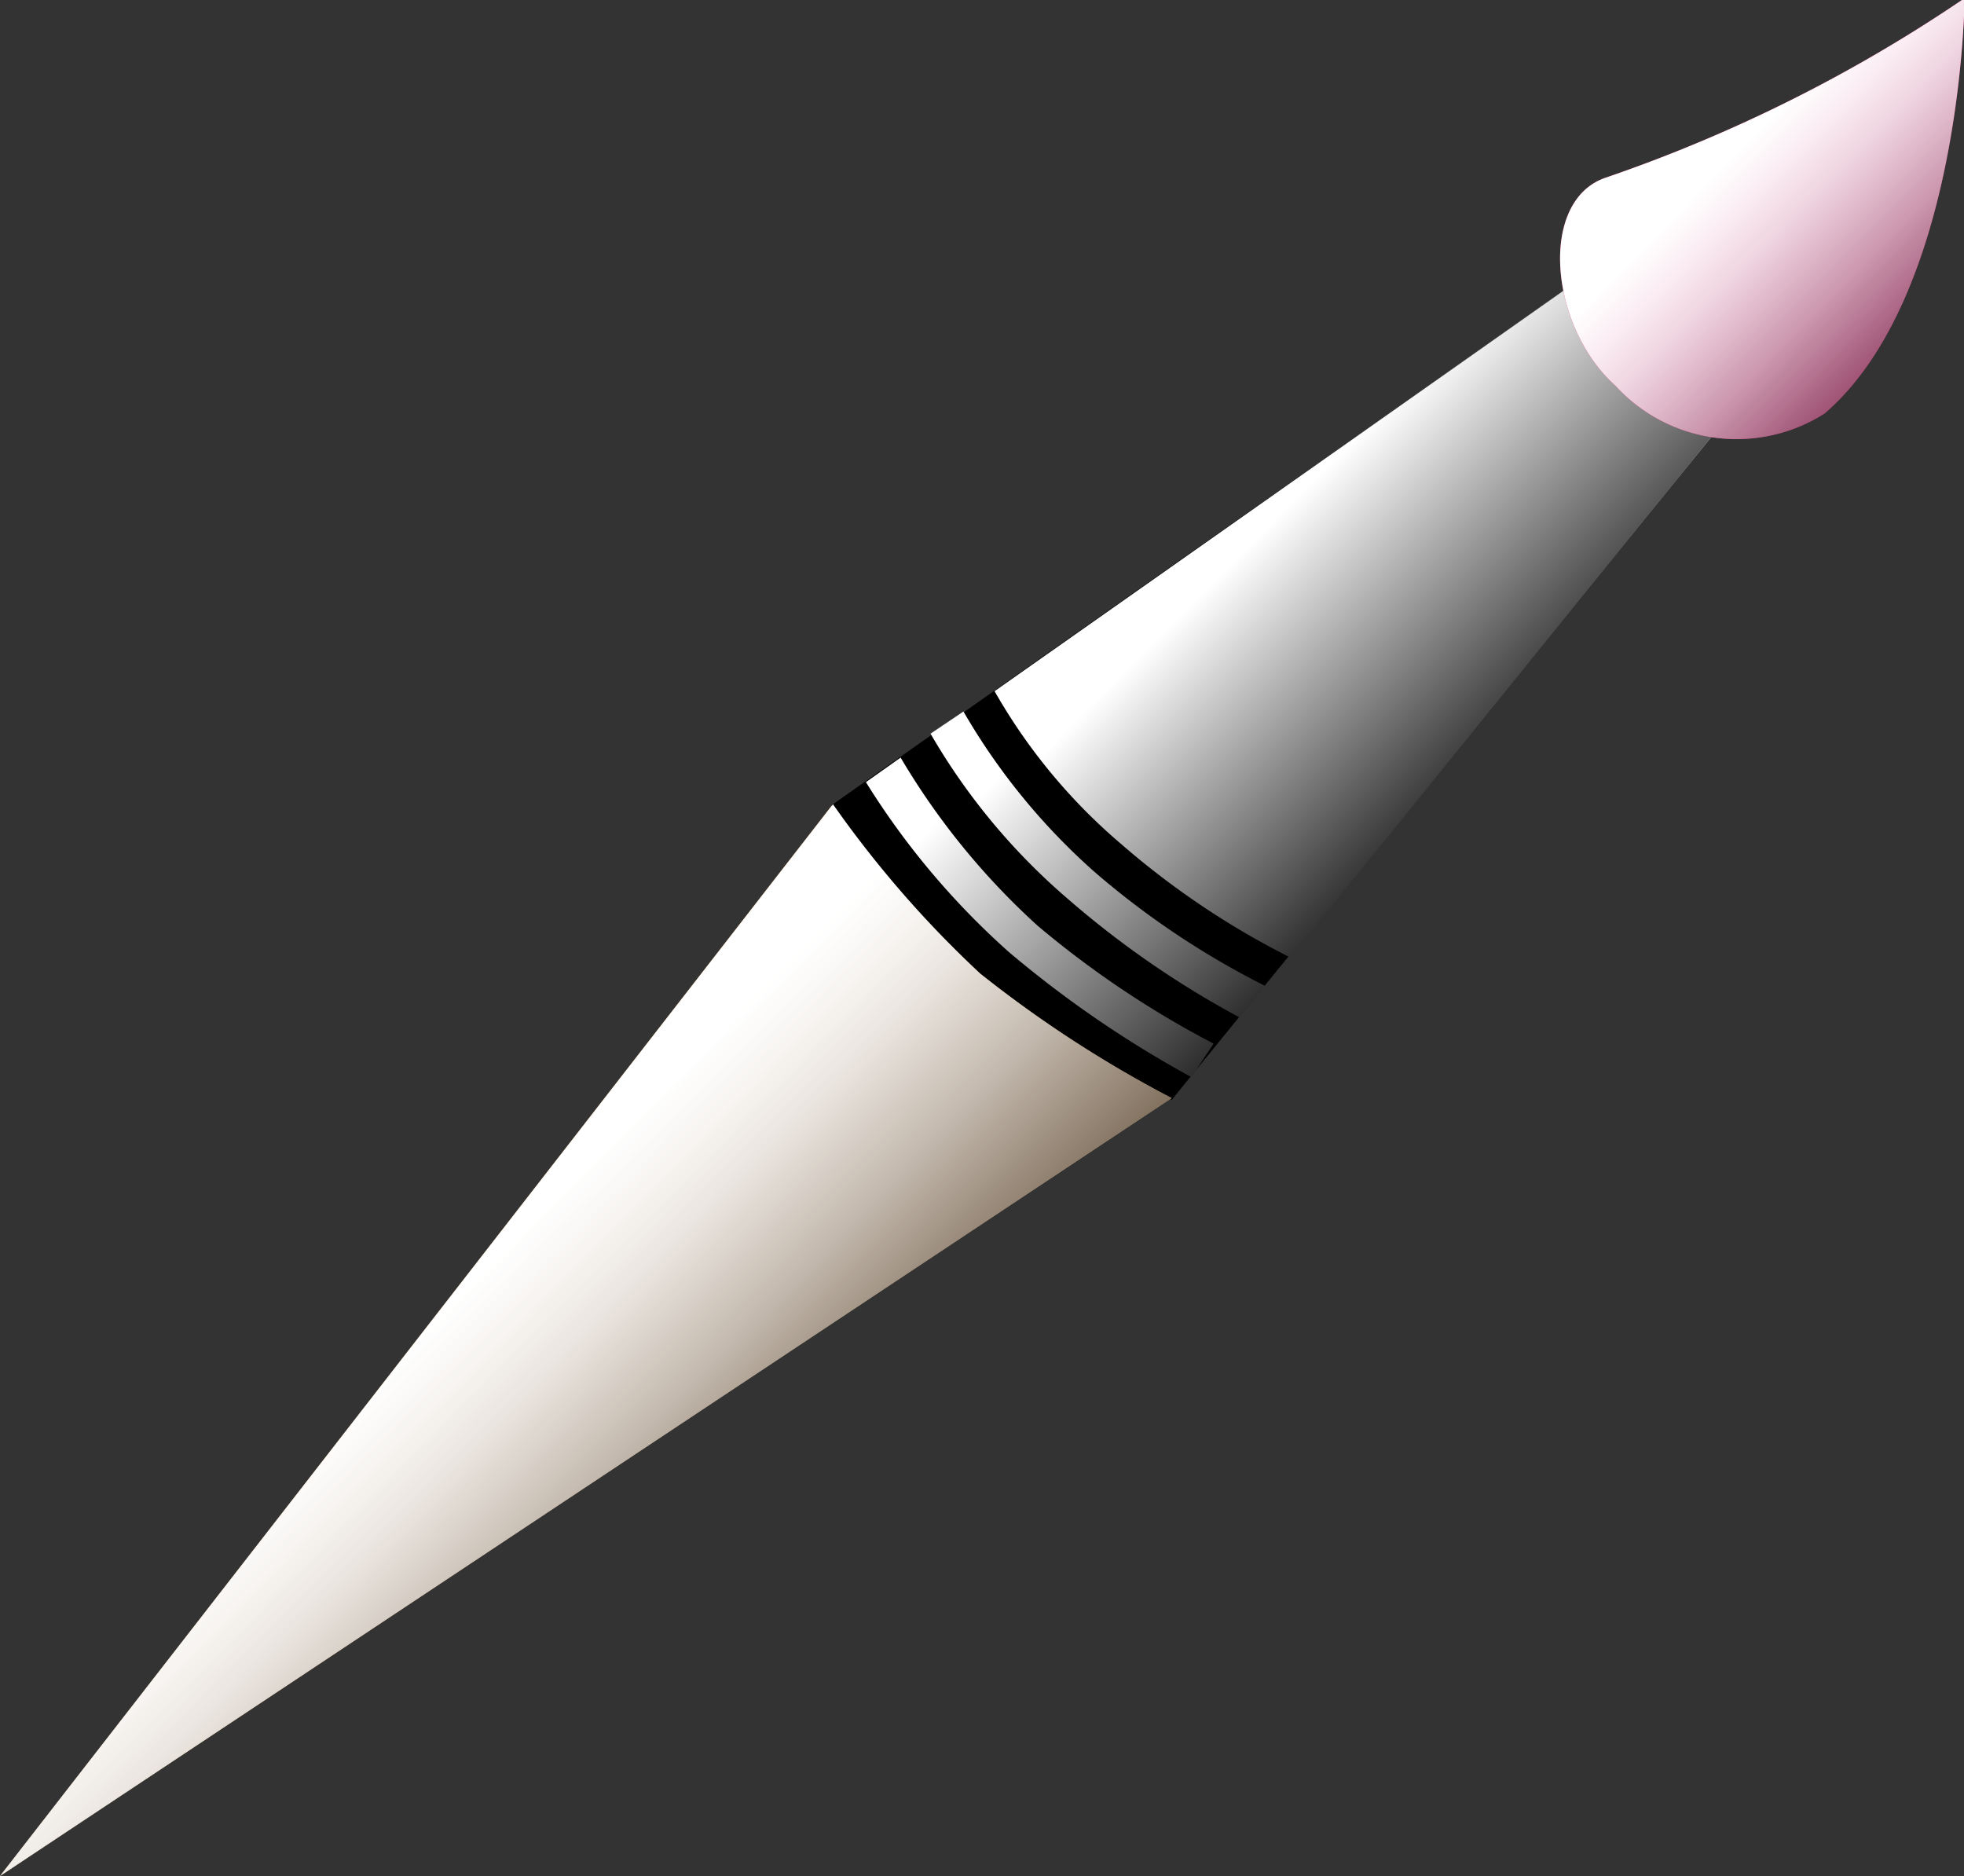 <svg xmlns="http://www.w3.org/2000/svg" xmlns:xlink="http://www.w3.org/1999/xlink" viewBox="0 0 32.82 31.35"><rect x="0" y="0" width="32.82" height="31.35" fill="#333333" stroke="none"/><defs><style>.cls-1{fill:url(#Безымянный_градиент_10);}.cls-2{fill:#c3996c;}.cls-3{fill:url(#Безымянный_градиент_10-2);}.cls-4{fill:url(#Безымянный_градиент_10-3);}.cls-5{fill:url(#Безымянный_градиент_10-4);}.cls-6{fill:#eb1e79;}.cls-7{fill:url(#Безымянный_градиент_12);}.cls-8{fill:url(#Безымянный_градиент_12-2);}</style><linearGradient id="Безымянный_градиент_10" x1="-86.67" y1="1499.18" x2="-70.55" y2="1499.18" gradientTransform="matrix(-0.95, 0.3, 0.3, 0.95, -498.03, -1396.51)" gradientUnits="userSpaceOnUse"><stop offset="0" stop-color="#fff"/><stop offset="1"/></linearGradient><linearGradient id="Безымянный_градиент_10-2" x1="348.95" y1="790.18" x2="355.58" y2="790.18" gradientTransform="matrix(0.71, 0.7, 0.7, -0.71, -781.64, 327.53)" xlink:href="#Безымянный_градиент_10"/><linearGradient id="Безымянный_градиент_10-3" x1="348.48" y1="782.19" x2="355.82" y2="782.19" gradientTransform="matrix(0.71, 0.7, 0.7, -0.71, -781.64, 327.53)" xlink:href="#Безымянный_градиент_10"/><linearGradient id="Безымянный_градиент_10-4" x1="348.69" y1="783.5" x2="355.68" y2="783.5" gradientTransform="matrix(0.71, 0.7, 0.7, -0.71, -781.64, 327.53)" xlink:href="#Безымянный_градиент_10"/><linearGradient id="Безымянный_градиент_12" x1="348.35" y1="770.21" x2="355.84" y2="770.21" gradientTransform="matrix(0.71, 0.7, 0.7, -0.71, -781.64, 327.53)" gradientUnits="userSpaceOnUse"><stop offset="0" stop-color="#fff"/><stop offset="0.13" stop-color="#fbfbfb" stop-opacity="0.93"/><stop offset="0.26" stop-color="#f0f0f0" stop-opacity="0.87"/><stop offset="0.38" stop-color="#ddd" stop-opacity="0.81"/><stop offset="0.51" stop-color="#c2c2c2" stop-opacity="0.75"/><stop offset="0.63" stop-color="#9f9f9f" stop-opacity="0.69"/><stop offset="0.75" stop-color="#757575" stop-opacity="0.63"/><stop offset="0.87" stop-color="#434343" stop-opacity="0.57"/><stop offset="0.98" stop-color="#0a0a0a" stop-opacity="0.51"/><stop offset="1" stop-opacity="0.5"/></linearGradient><linearGradient id="Безымянный_градиент_12-2" x1="350.15" y1="799.75" x2="355.62" y2="799.75" xlink:href="#Безымянный_градиент_12"/></defs><title>Ресурс 10</title><g id="Слой_2" data-name="Слой 2"><g id="Layer_1" data-name="Layer 1"><path class="cls-1" d="M19.58,18.38,28.79,7.07,26.36,4.69,13.89,13.46a24.28,24.28,0,0,0,2.23,2.88A21.25,21.25,0,0,0,19.58,18.38Z"/><path class="cls-2" d="M13.9,13.46,0,31.35l19.58-13a20,20,0,0,1-3.2-2.08A19.17,19.17,0,0,1,13.9,13.46Z"/><path class="cls-3" d="M28.71,7.16a7.09,7.09,0,0,1-1.53-.94c-.76-.69-.5-1.12-.81-1.53l-9.75,6.86a9.54,9.54,0,0,0,2.11,2.55A13.67,13.67,0,0,0,21.56,16Z"/><path class="cls-4" d="M17.34,15.47a12.09,12.09,0,0,1-2.29-2.81l-.58.41a12.94,12.94,0,0,0,2.39,2.84A18.24,18.24,0,0,0,19.91,18l.37-.56A16.1,16.1,0,0,1,17.34,15.47Z"/><path class="cls-5" d="M18.29,14.57a10.79,10.79,0,0,1-2.19-2.68l-.55.37A10.67,10.67,0,0,0,17.82,15a15.68,15.68,0,0,0,2.89,2l.44-.52A13.91,13.91,0,0,1,18.29,14.57Z"/><path class="cls-6" d="M30.49,6.91A2.74,2.74,0,0,1,27,6.45c-1.12-1-1.29-3.1-.17-3.48a25.13,25.13,0,0,0,6-3S32.79,4.93,30.49,6.91Z"/><path class="cls-7" d="M13.92,13.44,0,31.35l19.58-13a20,20,0,0,1-3.2-2.08A18.06,18.06,0,0,1,13.92,13.44Z"/><path class="cls-8" d="M30.49,6.91A2.74,2.74,0,0,1,27,6.45c-1.12-1-1.29-3.1-.17-3.48a25.13,25.13,0,0,0,6-3S32.79,4.93,30.49,6.91Z"/></g></g></svg>